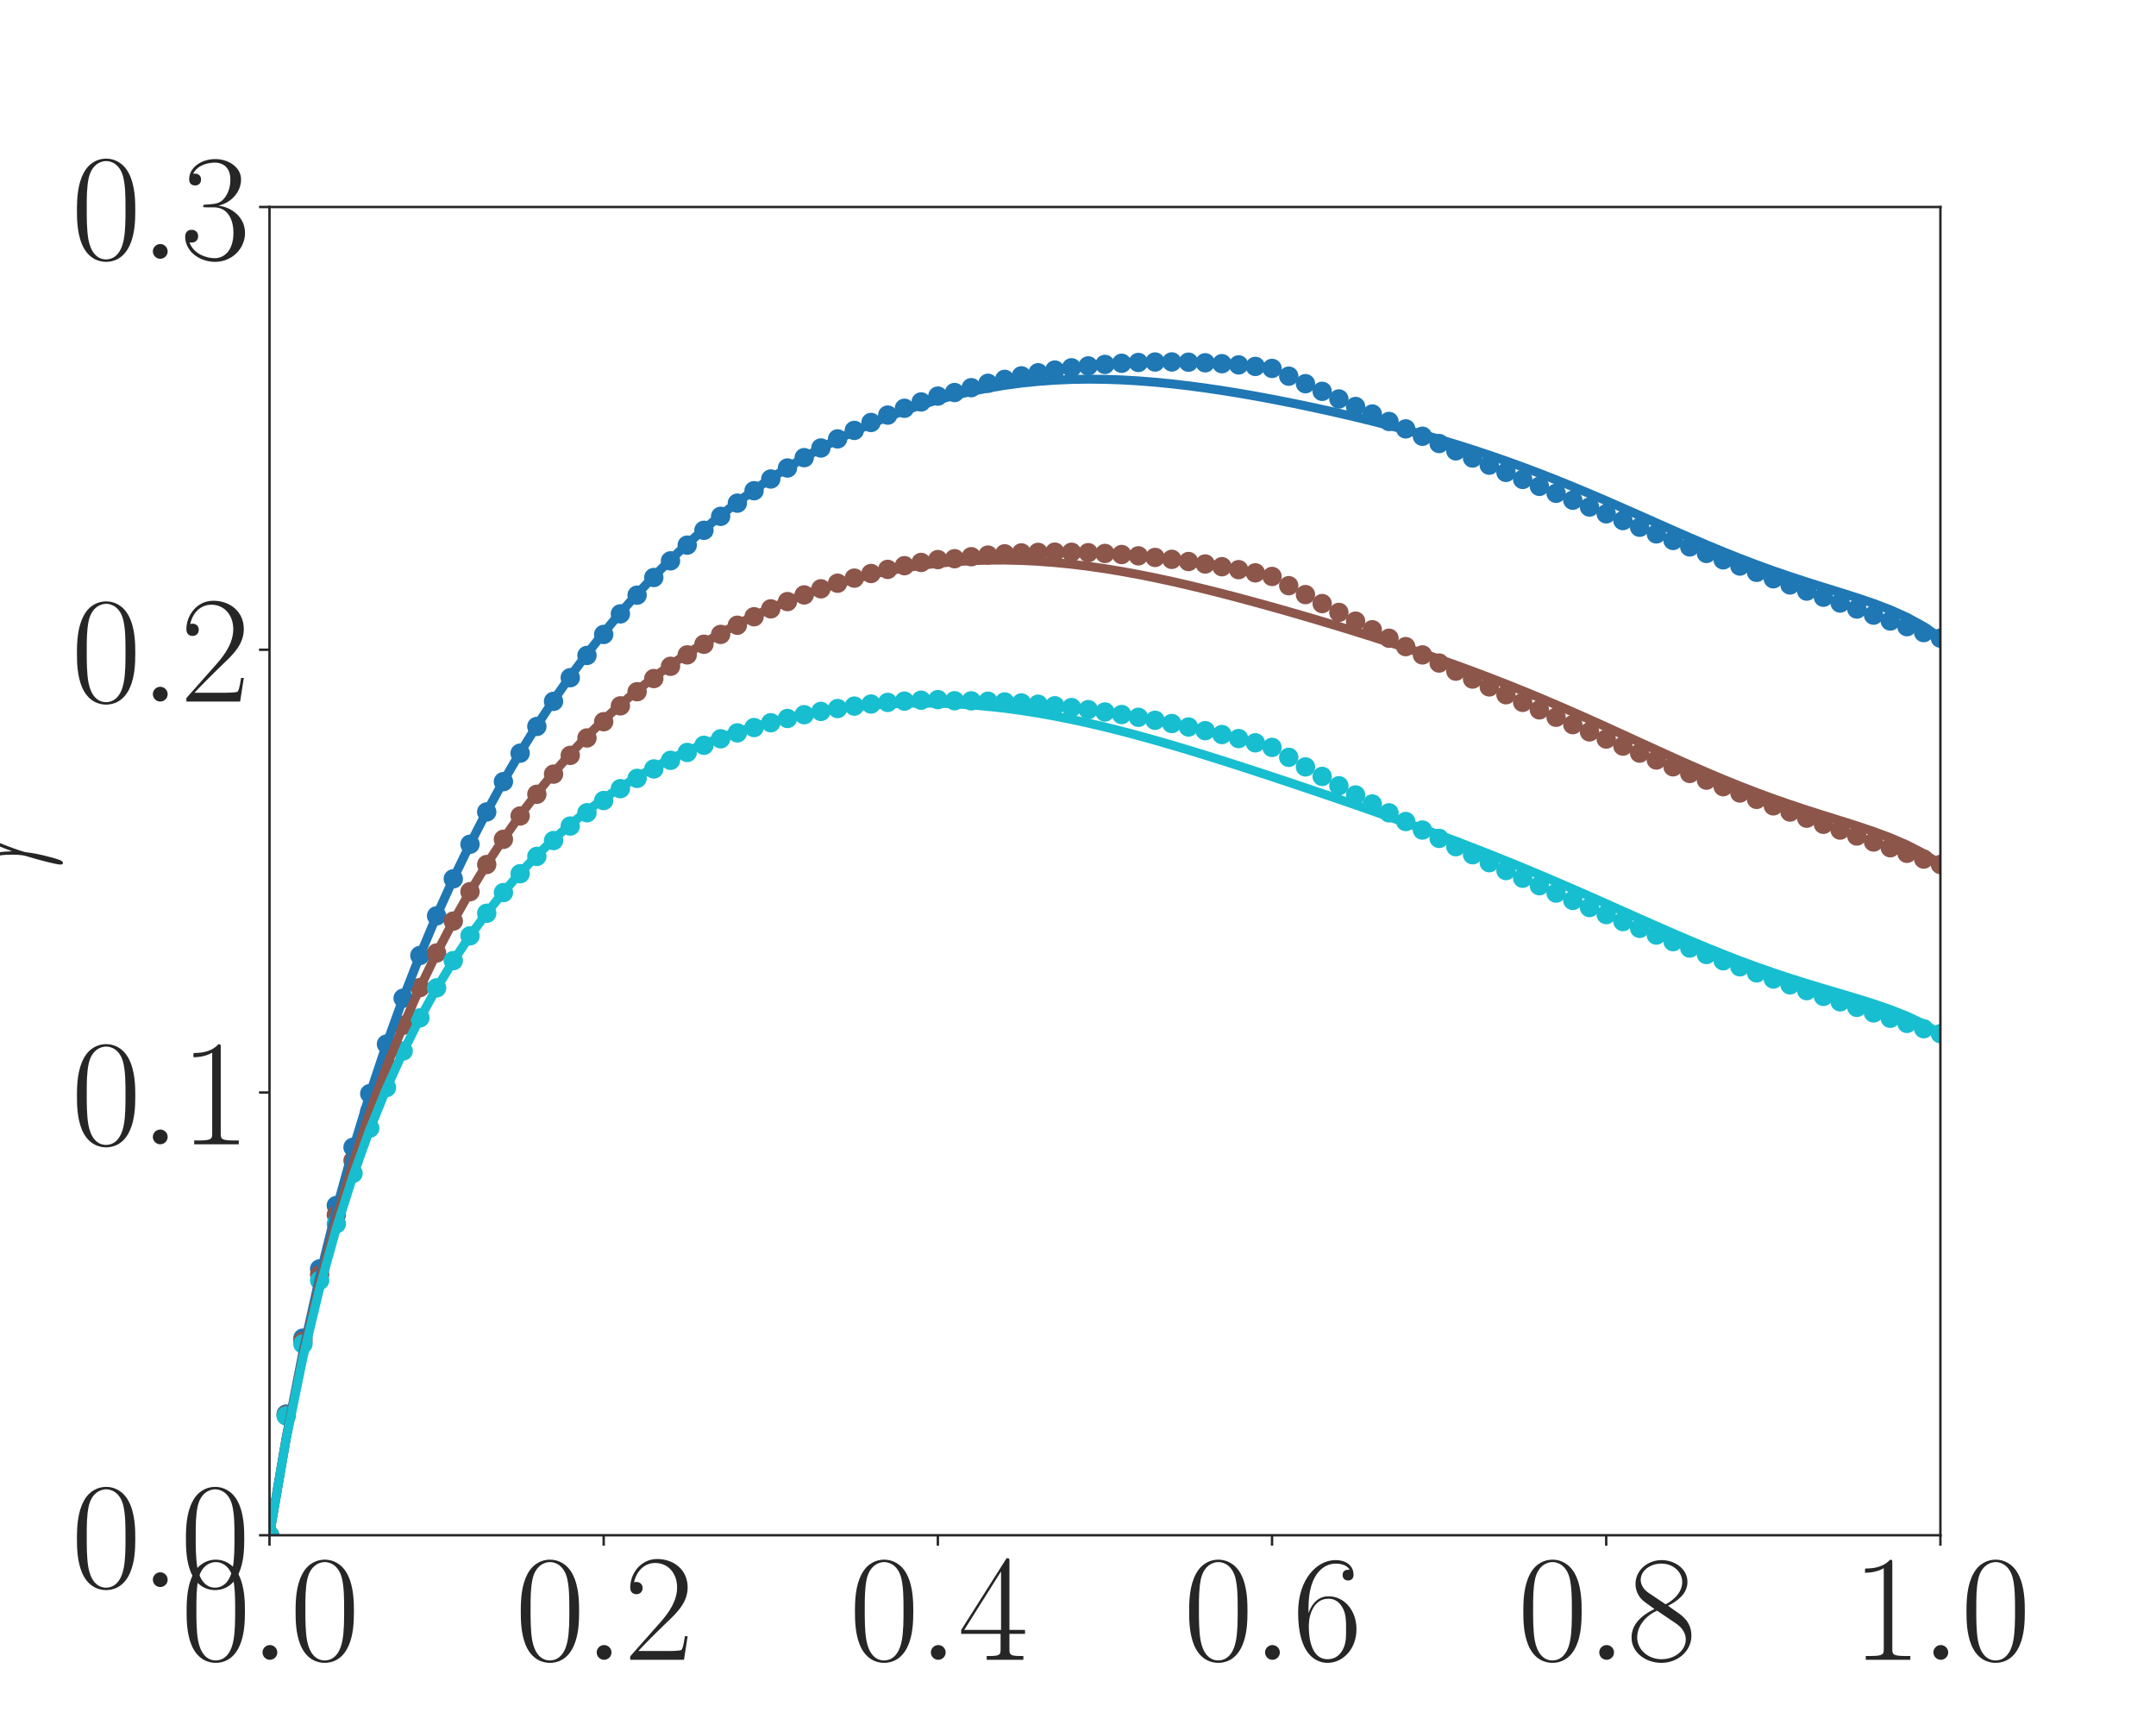 <?xml version="1.0" encoding="utf-8" standalone="no"?>
<!DOCTYPE svg PUBLIC "-//W3C//DTD SVG 1.1//EN"
  "http://www.w3.org/Graphics/SVG/1.1/DTD/svg11.dtd">
<svg xmlns:xlink="http://www.w3.org/1999/xlink" width="720pt" height="576pt" viewBox="0 0 720 576" xmlns="http://www.w3.org/2000/svg" version="1.1">
 <defs>
  <style type="text/css">*{stroke-linejoin: round; stroke-linecap: butt}</style>
 </defs>
 <g id="figure_1">
  <g id="patch_1">
   <path d="M 0 576 
L 720 576 
L 720 0 
L 0 0 
z
" style="fill: #ffffff"/>
  </g>
  <g id="axes_1">
   <g id="patch_2">
    <path d="M 90 512.64 
L 648 512.64 
L 648 69.12 
L 90 69.12 
z
" style="fill: #ffffff"/>
   </g>
   <g id="matplotlib.axis_1">
    <g id="xtick_1">
     <g id="line2d_1">
      <defs>
       <path id="meab726b10f" d="M 0 0 
L 0 3.5 
" style="stroke: #262626; stroke-width: 0.8"/>
      </defs>
      <g>
       <use xlink:href="#meab726b10f" x="90" y="512.64" style="fill: #262626; stroke: #262626; stroke-width: 0.8"/>
      </g>
     </g>
     <g id="text_1">
      <!-- $\mathdefault{0.0}$ -->
      <g style="fill: #262626" transform="translate(60.38 554.233) scale(0.5 -0.5)">
       <defs>
        <path id="CMR17-30" d="M 2688 2025 
C 2688 2416 2682 3080 2413 3591 
C 2176 4039 1798 4198 1466 4198 
C 1158 4198 768 4058 525 3597 
C 269 3118 243 2524 243 2025 
C 243 1661 250 1106 448 619 
C 723 -39 1216 -128 1466 -128 
C 1760 -128 2208 -7 2470 600 
C 2662 1042 2688 1559 2688 2025 
z
M 1466 -26 
C 1056 -26 813 325 723 812 
C 653 1188 653 1738 653 2096 
C 653 2588 653 2997 736 3387 
C 858 3929 1216 4096 1466 4096 
C 1728 4096 2067 3923 2189 3400 
C 2272 3036 2278 2607 2278 2096 
C 2278 1680 2278 1169 2202 792 
C 2067 95 1690 -26 1466 -26 
z
" transform="scale(0.016)"/>
        <path id="CMMI12-3a" d="M 1178 307 
C 1178 492 1024 619 870 619 
C 685 619 557 466 557 313 
C 557 128 710 0 864 0 
C 1050 0 1178 153 1178 307 
z
" transform="scale(0.016)"/>
       </defs>
       <use xlink:href="#CMR17-30" transform="scale(0.996)"/>
       <use xlink:href="#CMMI12-3a" transform="translate(45.69 0) scale(0.996)"/>
       <use xlink:href="#CMR17-30" transform="translate(72.788 0) scale(0.996)"/>
      </g>
     </g>
    </g>
    <g id="xtick_2">
     <g id="line2d_2">
      <g>
       <use xlink:href="#meab726b10f" x="201.6" y="512.64" style="fill: #262626; stroke: #262626; stroke-width: 0.8"/>
      </g>
     </g>
     <g id="text_2">
      <!-- $\mathdefault{0.2}$ -->
      <g style="fill: #262626" transform="translate(171.98 554.233) scale(0.5 -0.5)">
       <defs>
        <path id="CMR17-32" d="M 2669 989 
L 2554 989 
C 2490 536 2438 459 2413 420 
C 2381 369 1920 369 1830 369 
L 602 369 
C 832 619 1280 1072 1824 1597 
C 2214 1967 2669 2402 2669 3035 
C 2669 3790 2067 4224 1395 4224 
C 691 4224 262 3604 262 3030 
C 262 2780 448 2748 525 2748 
C 589 2748 781 2787 781 3010 
C 781 3207 614 3264 525 3264 
C 486 3264 448 3258 422 3245 
C 544 3790 915 4058 1306 4058 
C 1862 4058 2227 3617 2227 3035 
C 2227 2479 1901 2000 1536 1584 
L 262 146 
L 262 0 
L 2515 0 
L 2669 989 
z
" transform="scale(0.016)"/>
       </defs>
       <use xlink:href="#CMR17-30" transform="scale(0.996)"/>
       <use xlink:href="#CMMI12-3a" transform="translate(45.69 0) scale(0.996)"/>
       <use xlink:href="#CMR17-32" transform="translate(72.788 0) scale(0.996)"/>
      </g>
     </g>
    </g>
    <g id="xtick_3">
     <g id="line2d_3">
      <g>
       <use xlink:href="#meab726b10f" x="313.2" y="512.64" style="fill: #262626; stroke: #262626; stroke-width: 0.8"/>
      </g>
     </g>
     <g id="text_3">
      <!-- $\mathdefault{0.4}$ -->
      <g style="fill: #262626" transform="translate(283.58 554.233) scale(0.5 -0.5)">
       <defs>
        <path id="CMR17-34" d="M 2150 4122 
C 2150 4256 2144 4256 2029 4256 
L 128 1254 
L 128 1088 
L 1779 1088 
L 1779 457 
C 1779 224 1766 160 1318 160 
L 1197 160 
L 1197 0 
C 1402 0 1747 0 1965 0 
C 2182 0 2528 0 2733 0 
L 2733 160 
L 2611 160 
C 2163 160 2150 224 2150 457 
L 2150 1088 
L 2803 1088 
L 2803 1254 
L 2150 1254 
L 2150 4122 
z
M 1798 3703 
L 1798 1254 
L 256 1254 
L 1798 3703 
z
" transform="scale(0.016)"/>
       </defs>
       <use xlink:href="#CMR17-30" transform="scale(0.996)"/>
       <use xlink:href="#CMMI12-3a" transform="translate(45.69 0) scale(0.996)"/>
       <use xlink:href="#CMR17-34" transform="translate(72.788 0) scale(0.996)"/>
      </g>
     </g>
    </g>
    <g id="xtick_4">
     <g id="line2d_4">
      <g>
       <use xlink:href="#meab726b10f" x="424.8" y="512.64" style="fill: #262626; stroke: #262626; stroke-width: 0.8"/>
      </g>
     </g>
     <g id="text_4">
      <!-- $\mathdefault{0.6}$ -->
      <g style="fill: #262626" transform="translate(395.18 554.233) scale(0.5 -0.5)">
       <defs>
        <path id="CMR17-36" d="M 678 2176 
C 678 3690 1395 4032 1811 4032 
C 1946 4032 2272 4009 2400 3776 
C 2298 3776 2106 3776 2106 3553 
C 2106 3381 2246 3323 2336 3323 
C 2394 3323 2566 3348 2566 3560 
C 2566 3954 2246 4179 1805 4179 
C 1043 4179 243 3390 243 1984 
C 243 253 966 -128 1478 -128 
C 2099 -128 2688 427 2688 1283 
C 2688 2081 2170 2662 1517 2662 
C 1126 2662 838 2407 678 1960 
L 678 2176 
z
M 1478 25 
C 691 25 691 1200 691 1436 
C 691 1896 909 2560 1504 2560 
C 1613 2560 1926 2560 2138 2120 
C 2253 1870 2253 1609 2253 1289 
C 2253 944 2253 690 2118 434 
C 1978 171 1773 25 1478 25 
z
" transform="scale(0.016)"/>
       </defs>
       <use xlink:href="#CMR17-30" transform="scale(0.996)"/>
       <use xlink:href="#CMMI12-3a" transform="translate(45.69 0) scale(0.996)"/>
       <use xlink:href="#CMR17-36" transform="translate(72.788 0) scale(0.996)"/>
      </g>
     </g>
    </g>
    <g id="xtick_5">
     <g id="line2d_5">
      <g>
       <use xlink:href="#meab726b10f" x="536.4" y="512.64" style="fill: #262626; stroke: #262626; stroke-width: 0.8"/>
      </g>
     </g>
     <g id="text_5">
      <!-- $\mathdefault{0.8}$ -->
      <g style="fill: #262626" transform="translate(506.78 554.233) scale(0.5 -0.5)">
       <defs>
        <path id="CMR17-38" d="M 1741 2264 
C 2144 2467 2554 2773 2554 3263 
C 2554 3841 1990 4179 1472 4179 
C 890 4179 378 3759 378 3180 
C 378 3021 416 2747 666 2505 
C 730 2442 998 2251 1171 2130 
C 883 1983 211 1634 211 934 
C 211 279 838 -128 1459 -128 
C 2144 -128 2720 362 2720 1010 
C 2720 1590 2330 1857 2074 2029 
L 1741 2264 
z
M 902 2822 
C 851 2854 595 3051 595 3351 
C 595 3739 998 4032 1459 4032 
C 1965 4032 2336 3676 2336 3262 
C 2336 2669 1670 2331 1638 2331 
C 1632 2331 1626 2331 1574 2370 
L 902 2822 
z
M 2080 1519 
C 2176 1449 2483 1240 2483 851 
C 2483 381 2010 25 1472 25 
C 890 25 448 438 448 940 
C 448 1443 838 1862 1280 2060 
L 2080 1519 
z
" transform="scale(0.016)"/>
       </defs>
       <use xlink:href="#CMR17-30" transform="scale(0.996)"/>
       <use xlink:href="#CMMI12-3a" transform="translate(45.69 0) scale(0.996)"/>
       <use xlink:href="#CMR17-38" transform="translate(72.788 0) scale(0.996)"/>
      </g>
     </g>
    </g>
    <g id="xtick_6">
     <g id="line2d_6">
      <g>
       <use xlink:href="#meab726b10f" x="648" y="512.64" style="fill: #262626; stroke: #262626; stroke-width: 0.8"/>
      </g>
     </g>
     <g id="text_6">
      <!-- $\mathdefault{1.0}$ -->
      <g style="fill: #262626" transform="translate(618.38 554.233) scale(0.5 -0.5)">
       <defs>
        <path id="CMR17-31" d="M 1702 4058 
C 1702 4192 1696 4192 1606 4192 
C 1357 3916 979 3827 621 3827 
C 602 3827 570 3827 563 3808 
C 557 3795 557 3782 557 3648 
C 755 3648 1088 3686 1344 3839 
L 1344 461 
C 1344 236 1331 160 781 160 
L 589 160 
L 589 0 
C 896 0 1216 0 1523 0 
C 1830 0 2150 0 2458 0 
L 2458 160 
L 2266 160 
C 1715 160 1702 230 1702 458 
L 1702 4058 
z
" transform="scale(0.016)"/>
       </defs>
       <use xlink:href="#CMR17-31" transform="scale(0.996)"/>
       <use xlink:href="#CMMI12-3a" transform="translate(45.69 0) scale(0.996)"/>
       <use xlink:href="#CMR17-30" transform="translate(72.788 0) scale(0.996)"/>
      </g>
     </g>
    </g>
    <g id="text_7">
     <!-- $\alpha$ -->
     <g style="fill: #262626" transform="translate(353.488 602.514) scale(0.5 -0.5)">
      <defs>
       <path id="CMMI12-b" d="M 2963 1616 
C 2963 2235 2611 2815 1933 2815 
C 1094 2815 256 1902 256 996 
C 256 441 602 -64 1254 -64 
C 1651 -64 2125 89 2579 472 
C 2669 115 2867 -64 3142 -64 
C 3488 -64 3661 294 3661 377 
C 3661 434 3616 434 3597 434 
C 3546 434 3539 415 3520 364 
C 3462 204 3315 64 3162 64 
C 2963 64 2963 472 2963 862 
C 3616 1641 3770 2446 3770 2452 
C 3770 2510 3718 2510 3699 2510 
C 3642 2510 3635 2491 3610 2376 
C 3526 2095 3360 1597 2963 1073 
L 2963 1616 
z
M 2560 626 
C 1997 121 1491 64 1267 64 
C 813 64 685 466 685 766 
C 685 1040 826 1692 1024 2044 
C 1286 2491 1645 2688 1933 2688 
C 2554 2688 2554 1877 2554 1341 
C 2554 1182 2547 1016 2547 856 
C 2547 728 2554 696 2560 626 
z
" transform="scale(0.016)"/>
      </defs>
      <use xlink:href="#CMMI12-b" transform="scale(0.996)"/>
     </g>
    </g>
   </g>
   <g id="matplotlib.axis_2">
    <g id="ytick_1">
     <g id="line2d_7">
      <defs>
       <path id="me6dcb46be8" d="M 0 0 
L -3.5 0 
" style="stroke: #262626; stroke-width: 0.8"/>
      </defs>
      <g>
       <use xlink:href="#me6dcb46be8" x="90" y="512.64" style="fill: #262626; stroke: #262626; stroke-width: 0.8"/>
      </g>
     </g>
     <g id="text_8">
      <!-- $\mathdefault{0.0}$ -->
      <g style="fill: #262626" transform="translate(23.761 529.936) scale(0.5 -0.5)">
       <use xlink:href="#CMR17-30" transform="scale(0.996)"/>
       <use xlink:href="#CMMI12-3a" transform="translate(45.69 0) scale(0.996)"/>
       <use xlink:href="#CMR17-30" transform="translate(72.788 0) scale(0.996)"/>
      </g>
     </g>
    </g>
    <g id="ytick_2">
     <g id="line2d_8">
      <g>
       <use xlink:href="#me6dcb46be8" x="90" y="364.8" style="fill: #262626; stroke: #262626; stroke-width: 0.8"/>
      </g>
     </g>
     <g id="text_9">
      <!-- $\mathdefault{0.1}$ -->
      <g style="fill: #262626" transform="translate(23.761 382.096) scale(0.5 -0.5)">
       <use xlink:href="#CMR17-30" transform="scale(0.996)"/>
       <use xlink:href="#CMMI12-3a" transform="translate(45.69 0) scale(0.996)"/>
       <use xlink:href="#CMR17-31" transform="translate(72.788 0) scale(0.996)"/>
      </g>
     </g>
    </g>
    <g id="ytick_3">
     <g id="line2d_9">
      <g>
       <use xlink:href="#me6dcb46be8" x="90" y="216.96" style="fill: #262626; stroke: #262626; stroke-width: 0.8"/>
      </g>
     </g>
     <g id="text_10">
      <!-- $\mathdefault{0.2}$ -->
      <g style="fill: #262626" transform="translate(23.761 234.256) scale(0.5 -0.5)">
       <use xlink:href="#CMR17-30" transform="scale(0.996)"/>
       <use xlink:href="#CMMI12-3a" transform="translate(45.69 0) scale(0.996)"/>
       <use xlink:href="#CMR17-32" transform="translate(72.788 0) scale(0.996)"/>
      </g>
     </g>
    </g>
    <g id="ytick_4">
     <g id="line2d_10">
      <g>
       <use xlink:href="#me6dcb46be8" x="90" y="69.12" style="fill: #262626; stroke: #262626; stroke-width: 0.8"/>
      </g>
     </g>
     <g id="text_11">
      <!-- $\mathdefault{0.3}$ -->
      <g style="fill: #262626" transform="translate(23.761 86.416) scale(0.5 -0.5)">
       <defs>
        <path id="CMR17-33" d="M 1414 2157 
C 1984 2157 2234 1662 2234 1090 
C 2234 320 1824 25 1453 25 
C 1114 25 563 194 390 693 
C 422 680 454 680 486 680 
C 640 680 755 782 755 948 
C 755 1133 614 1216 486 1216 
C 378 1216 211 1165 211 926 
C 211 335 787 -128 1466 -128 
C 2176 -128 2720 430 2720 1085 
C 2720 1707 2208 2157 1600 2227 
C 2086 2328 2554 2756 2554 3329 
C 2554 3820 2048 4179 1472 4179 
C 890 4179 378 3829 378 3329 
C 378 3110 544 3072 627 3072 
C 762 3072 877 3155 877 3321 
C 877 3486 762 3569 627 3569 
C 602 3569 570 3569 544 3557 
C 730 3959 1235 4032 1459 4032 
C 1683 4032 2106 3925 2106 3320 
C 2106 3143 2080 2828 1862 2550 
C 1670 2304 1453 2304 1242 2284 
C 1210 2284 1062 2269 1037 2269 
C 992 2263 966 2257 966 2208 
C 966 2163 973 2157 1101 2157 
L 1414 2157 
z
" transform="scale(0.016)"/>
       </defs>
       <use xlink:href="#CMR17-30" transform="scale(0.996)"/>
       <use xlink:href="#CMMI12-3a" transform="translate(45.69 0) scale(0.996)"/>
       <use xlink:href="#CMR17-33" transform="translate(72.788 0) scale(0.996)"/>
      </g>
     </g>
    </g>
    <g id="text_12">
     <!-- $\gamma$ -->
     <g style="fill: #262626" transform="translate(10.072 303.53) rotate(-90) scale(0.5 -0.5)">
      <defs>
       <path id="CMMI12-d" d="M 2419 760 
C 2406 1071 2394 1561 2150 2133 
C 2022 2452 1805 2788 1338 2788 
C 550 2788 122 1790 122 1625 
C 122 1567 166 1567 186 1567 
C 243 1567 243 1580 275 1663 
C 410 2057 819 2368 1261 2368 
C 2150 2368 2278 1383 2278 754 
C 2278 352 2234 220 2195 92 
C 2074 -302 1862 -1090 1862 -1268 
C 1862 -1319 1882 -1376 1933 -1376 
C 2029 -1376 2086 -1166 2157 -912 
C 2310 -353 2349 -73 2381 181 
C 2400 334 2765 1384 3270 2382 
C 3315 2483 3405 2655 3405 2674 
C 3405 2680 3398 2725 3341 2725 
C 3328 2725 3296 2725 3283 2699 
C 3270 2687 3046 2254 2854 1822 
C 2758 1606 2630 1320 2419 760 
z
" transform="scale(0.016)"/>
      </defs>
      <use xlink:href="#CMMI12-d" transform="scale(0.996)"/>
     </g>
    </g>
   </g>
   <g id="PathCollection_1">
    <defs>
     <path id="m557def37d9" d="M 0 2.739 
C 0.726 2.739 1.423 2.45 1.936 1.936 
C 2.45 1.423 2.739 0.726 2.739 0 
C 2.739 -0.726 2.45 -1.423 1.936 -1.936 
C 1.423 -2.45 0.726 -2.739 0 -2.739 
C -0.726 -2.739 -1.423 -2.45 -1.936 -1.936 
C -2.45 -1.423 -2.739 -0.726 -2.739 0 
C -2.739 0.726 -2.45 1.423 -1.936 1.936 
C -1.423 2.45 -0.726 2.739 0 2.739 
z
" style="stroke: #1f77b4"/>
    </defs>
    <g clip-path="url(#p2f9c2228d7)">
     <use xlink:href="#m557def37d9" x="90" y="512.64" style="fill: #1f77b4; stroke: #1f77b4"/>
     <use xlink:href="#m557def37d9" x="95.58" y="472.17" style="fill: #1f77b4; stroke: #1f77b4"/>
     <use xlink:href="#m557def37d9" x="101.16" y="446.822" style="fill: #1f77b4; stroke: #1f77b4"/>
     <use xlink:href="#m557def37d9" x="106.74" y="423.703" style="fill: #1f77b4; stroke: #1f77b4"/>
     <use xlink:href="#m557def37d9" x="112.32" y="402.543" style="fill: #1f77b4; stroke: #1f77b4"/>
     <use xlink:href="#m557def37d9" x="117.9" y="383.1" style="fill: #1f77b4; stroke: #1f77b4"/>
     <use xlink:href="#m557def37d9" x="123.48" y="365.19" style="fill: #1f77b4; stroke: #1f77b4"/>
     <use xlink:href="#m557def37d9" x="129.06" y="348.64" style="fill: #1f77b4; stroke: #1f77b4"/>
     <use xlink:href="#m557def37d9" x="134.64" y="333.309" style="fill: #1f77b4; stroke: #1f77b4"/>
     <use xlink:href="#m557def37d9" x="140.22" y="319.059" style="fill: #1f77b4; stroke: #1f77b4"/>
     <use xlink:href="#m557def37d9" x="145.8" y="305.81" style="fill: #1f77b4; stroke: #1f77b4"/>
     <use xlink:href="#m557def37d9" x="151.38" y="293.452" style="fill: #1f77b4; stroke: #1f77b4"/>
     <use xlink:href="#m557def37d9" x="156.96" y="281.907" style="fill: #1f77b4; stroke: #1f77b4"/>
     <use xlink:href="#m557def37d9" x="162.54" y="271.116" style="fill: #1f77b4; stroke: #1f77b4"/>
     <use xlink:href="#m557def37d9" x="168.12" y="260.994" style="fill: #1f77b4; stroke: #1f77b4"/>
     <use xlink:href="#m557def37d9" x="173.7" y="251.498" style="fill: #1f77b4; stroke: #1f77b4"/>
     <use xlink:href="#m557def37d9" x="179.28" y="242.571" style="fill: #1f77b4; stroke: #1f77b4"/>
     <use xlink:href="#m557def37d9" x="184.86" y="234.184" style="fill: #1f77b4; stroke: #1f77b4"/>
     <use xlink:href="#m557def37d9" x="190.44" y="226.288" style="fill: #1f77b4; stroke: #1f77b4"/>
     <use xlink:href="#m557def37d9" x="196.02" y="218.858" style="fill: #1f77b4; stroke: #1f77b4"/>
     <use xlink:href="#m557def37d9" x="201.6" y="211.853" style="fill: #1f77b4; stroke: #1f77b4"/>
     <use xlink:href="#m557def37d9" x="207.18" y="204.977" style="fill: #1f77b4; stroke: #1f77b4"/>
     <use xlink:href="#m557def37d9" x="212.76" y="198.731" style="fill: #1f77b4; stroke: #1f77b4"/>
     <use xlink:href="#m557def37d9" x="218.34" y="192.837" style="fill: #1f77b4; stroke: #1f77b4"/>
     <use xlink:href="#m557def37d9" x="223.92" y="187.276" style="fill: #1f77b4; stroke: #1f77b4"/>
     <use xlink:href="#m557def37d9" x="229.5" y="182.027" style="fill: #1f77b4; stroke: #1f77b4"/>
     <use xlink:href="#m557def37d9" x="235.08" y="177.076" style="fill: #1f77b4; stroke: #1f77b4"/>
     <use xlink:href="#m557def37d9" x="240.66" y="172.412" style="fill: #1f77b4; stroke: #1f77b4"/>
     <use xlink:href="#m557def37d9" x="246.24" y="168.008" style="fill: #1f77b4; stroke: #1f77b4"/>
     <use xlink:href="#m557def37d9" x="251.82" y="163.859" style="fill: #1f77b4; stroke: #1f77b4"/>
     <use xlink:href="#m557def37d9" x="257.4" y="159.943" style="fill: #1f77b4; stroke: #1f77b4"/>
     <use xlink:href="#m557def37d9" x="262.98" y="156.271" style="fill: #1f77b4; stroke: #1f77b4"/>
     <use xlink:href="#m557def37d9" x="268.56" y="152.819" style="fill: #1f77b4; stroke: #1f77b4"/>
     <use xlink:href="#m557def37d9" x="274.14" y="149.585" style="fill: #1f77b4; stroke: #1f77b4"/>
     <use xlink:href="#m557def37d9" x="279.72" y="146.551" style="fill: #1f77b4; stroke: #1f77b4"/>
     <use xlink:href="#m557def37d9" x="285.3" y="143.716" style="fill: #1f77b4; stroke: #1f77b4"/>
     <use xlink:href="#m557def37d9" x="290.88" y="141.066" style="fill: #1f77b4; stroke: #1f77b4"/>
     <use xlink:href="#m557def37d9" x="296.46" y="138.61" style="fill: #1f77b4; stroke: #1f77b4"/>
     <use xlink:href="#m557def37d9" x="302.04" y="136.325" style="fill: #1f77b4; stroke: #1f77b4"/>
     <use xlink:href="#m557def37d9" x="307.62" y="134.212" style="fill: #1f77b4; stroke: #1f77b4"/>
     <use xlink:href="#m557def37d9" x="313.2" y="132.262" style="fill: #1f77b4; stroke: #1f77b4"/>
     <use xlink:href="#m557def37d9" x="318.78" y="131.068" style="fill: #1f77b4; stroke: #1f77b4"/>
     <use xlink:href="#m557def37d9" x="324.36" y="129.452" style="fill: #1f77b4; stroke: #1f77b4"/>
     <use xlink:href="#m557def37d9" x="329.94" y="127.988" style="fill: #1f77b4; stroke: #1f77b4"/>
     <use xlink:href="#m557def37d9" x="335.52" y="126.673" style="fill: #1f77b4; stroke: #1f77b4"/>
     <use xlink:href="#m557def37d9" x="341.1" y="125.501" style="fill: #1f77b4; stroke: #1f77b4"/>
     <use xlink:href="#m557def37d9" x="346.68" y="124.468" style="fill: #1f77b4; stroke: #1f77b4"/>
     <use xlink:href="#m557def37d9" x="352.26" y="123.572" style="fill: #1f77b4; stroke: #1f77b4"/>
     <use xlink:href="#m557def37d9" x="357.84" y="122.81" style="fill: #1f77b4; stroke: #1f77b4"/>
     <use xlink:href="#m557def37d9" x="363.42" y="122.177" style="fill: #1f77b4; stroke: #1f77b4"/>
     <use xlink:href="#m557def37d9" x="369" y="121.685" style="fill: #1f77b4; stroke: #1f77b4"/>
     <use xlink:href="#m557def37d9" x="374.58" y="121.304" style="fill: #1f77b4; stroke: #1f77b4"/>
     <use xlink:href="#m557def37d9" x="380.16" y="121.034" style="fill: #1f77b4; stroke: #1f77b4"/>
     <use xlink:href="#m557def37d9" x="385.74" y="120.881" style="fill: #1f77b4; stroke: #1f77b4"/>
     <use xlink:href="#m557def37d9" x="391.32" y="120.855" style="fill: #1f77b4; stroke: #1f77b4"/>
     <use xlink:href="#m557def37d9" x="396.9" y="120.939" style="fill: #1f77b4; stroke: #1f77b4"/>
     <use xlink:href="#m557def37d9" x="402.48" y="121.139" style="fill: #1f77b4; stroke: #1f77b4"/>
     <use xlink:href="#m557def37d9" x="408.06" y="121.442" style="fill: #1f77b4; stroke: #1f77b4"/>
     <use xlink:href="#m557def37d9" x="413.64" y="121.844" style="fill: #1f77b4; stroke: #1f77b4"/>
     <use xlink:href="#m557def37d9" x="419.22" y="122.352" style="fill: #1f77b4; stroke: #1f77b4"/>
     <use xlink:href="#m557def37d9" x="424.8" y="123.016" style="fill: #1f77b4; stroke: #1f77b4"/>
     <use xlink:href="#m557def37d9" x="430.38" y="125.607" style="fill: #1f77b4; stroke: #1f77b4"/>
     <use xlink:href="#m557def37d9" x="435.96" y="128.119" style="fill: #1f77b4; stroke: #1f77b4"/>
     <use xlink:href="#m557def37d9" x="441.54" y="130.674" style="fill: #1f77b4; stroke: #1f77b4"/>
     <use xlink:href="#m557def37d9" x="447.12" y="133.212" style="fill: #1f77b4; stroke: #1f77b4"/>
     <use xlink:href="#m557def37d9" x="452.7" y="135.735" style="fill: #1f77b4; stroke: #1f77b4"/>
     <use xlink:href="#m557def37d9" x="458.28" y="138.243" style="fill: #1f77b4; stroke: #1f77b4"/>
     <use xlink:href="#m557def37d9" x="463.86" y="140.735" style="fill: #1f77b4; stroke: #1f77b4"/>
     <use xlink:href="#m557def37d9" x="469.44" y="143.211" style="fill: #1f77b4; stroke: #1f77b4"/>
     <use xlink:href="#m557def37d9" x="475.02" y="145.67" style="fill: #1f77b4; stroke: #1f77b4"/>
     <use xlink:href="#m557def37d9" x="480.6" y="148.101" style="fill: #1f77b4; stroke: #1f77b4"/>
     <use xlink:href="#m557def37d9" x="486.18" y="150.547" style="fill: #1f77b4; stroke: #1f77b4"/>
     <use xlink:href="#m557def37d9" x="491.76" y="152.938" style="fill: #1f77b4; stroke: #1f77b4"/>
     <use xlink:href="#m557def37d9" x="497.34" y="155.329" style="fill: #1f77b4; stroke: #1f77b4"/>
     <use xlink:href="#m557def37d9" x="502.92" y="157.735" style="fill: #1f77b4; stroke: #1f77b4"/>
     <use xlink:href="#m557def37d9" x="508.5" y="160.082" style="fill: #1f77b4; stroke: #1f77b4"/>
     <use xlink:href="#m557def37d9" x="514.08" y="162.406" style="fill: #1f77b4; stroke: #1f77b4"/>
     <use xlink:href="#m557def37d9" x="519.66" y="164.715" style="fill: #1f77b4; stroke: #1f77b4"/>
     <use xlink:href="#m557def37d9" x="525.24" y="167.028" style="fill: #1f77b4; stroke: #1f77b4"/>
     <use xlink:href="#m557def37d9" x="530.82" y="169.307" style="fill: #1f77b4; stroke: #1f77b4"/>
     <use xlink:href="#m557def37d9" x="536.4" y="171.574" style="fill: #1f77b4; stroke: #1f77b4"/>
     <use xlink:href="#m557def37d9" x="541.98" y="173.825" style="fill: #1f77b4; stroke: #1f77b4"/>
     <use xlink:href="#m557def37d9" x="547.56" y="176.058" style="fill: #1f77b4; stroke: #1f77b4"/>
     <use xlink:href="#m557def37d9" x="553.14" y="178.275" style="fill: #1f77b4; stroke: #1f77b4"/>
     <use xlink:href="#m557def37d9" x="558.72" y="180.472" style="fill: #1f77b4; stroke: #1f77b4"/>
     <use xlink:href="#m557def37d9" x="564.3" y="182.623" style="fill: #1f77b4; stroke: #1f77b4"/>
     <use xlink:href="#m557def37d9" x="569.88" y="184.799" style="fill: #1f77b4; stroke: #1f77b4"/>
     <use xlink:href="#m557def37d9" x="575.46" y="186.943" style="fill: #1f77b4; stroke: #1f77b4"/>
     <use xlink:href="#m557def37d9" x="581.04" y="189.015" style="fill: #1f77b4; stroke: #1f77b4"/>
     <use xlink:href="#m557def37d9" x="586.62" y="191.115" style="fill: #1f77b4; stroke: #1f77b4"/>
     <use xlink:href="#m557def37d9" x="592.2" y="193.264" style="fill: #1f77b4; stroke: #1f77b4"/>
     <use xlink:href="#m557def37d9" x="597.78" y="195.322" style="fill: #1f77b4; stroke: #1f77b4"/>
     <use xlink:href="#m557def37d9" x="603.36" y="197.374" style="fill: #1f77b4; stroke: #1f77b4"/>
     <use xlink:href="#m557def37d9" x="608.94" y="199.416" style="fill: #1f77b4; stroke: #1f77b4"/>
     <use xlink:href="#m557def37d9" x="614.52" y="201.364" style="fill: #1f77b4; stroke: #1f77b4"/>
     <use xlink:href="#m557def37d9" x="620.1" y="203.364" style="fill: #1f77b4; stroke: #1f77b4"/>
     <use xlink:href="#m557def37d9" x="625.68" y="205.402" style="fill: #1f77b4; stroke: #1f77b4"/>
     <use xlink:href="#m557def37d9" x="631.26" y="207.364" style="fill: #1f77b4; stroke: #1f77b4"/>
     <use xlink:href="#m557def37d9" x="636.84" y="209.252" style="fill: #1f77b4; stroke: #1f77b4"/>
     <use xlink:href="#m557def37d9" x="642.42" y="211.233" style="fill: #1f77b4; stroke: #1f77b4"/>
     <use xlink:href="#m557def37d9" x="648" y="213.096" style="fill: #1f77b4; stroke: #1f77b4"/>
    </g>
   </g>
   <g id="PathCollection_2">
    <defs>
     <path id="m1f6aa9528c" d="M 0 2.739 
C 0.726 2.739 1.423 2.45 1.936 1.936 
C 2.45 1.423 2.739 0.726 2.739 0 
C 2.739 -0.726 2.45 -1.423 1.936 -1.936 
C 1.423 -2.45 0.726 -2.739 0 -2.739 
C -0.726 -2.739 -1.423 -2.45 -1.936 -1.936 
C -2.45 -1.423 -2.739 -0.726 -2.739 0 
C -2.739 0.726 -2.45 1.423 -1.936 1.936 
C -1.423 2.45 -0.726 2.739 0 2.739 
z
" style="stroke: #8c564b"/>
    </defs>
    <g clip-path="url(#p2f9c2228d7)">
     <use xlink:href="#m1f6aa9528c" x="90" y="512.64" style="fill: #8c564b; stroke: #8c564b"/>
     <use xlink:href="#m1f6aa9528c" x="95.58" y="472.482" style="fill: #8c564b; stroke: #8c564b"/>
     <use xlink:href="#m1f6aa9528c" x="101.16" y="447.806" style="fill: #8c564b; stroke: #8c564b"/>
     <use xlink:href="#m1f6aa9528c" x="106.74" y="425.638" style="fill: #8c564b; stroke: #8c564b"/>
     <use xlink:href="#m1f6aa9528c" x="112.32" y="405.642" style="fill: #8c564b; stroke: #8c564b"/>
     <use xlink:href="#m1f6aa9528c" x="117.9" y="387.528" style="fill: #8c564b; stroke: #8c564b"/>
     <use xlink:href="#m1f6aa9528c" x="123.48" y="371.072" style="fill: #8c564b; stroke: #8c564b"/>
     <use xlink:href="#m1f6aa9528c" x="129.06" y="356.069" style="fill: #8c564b; stroke: #8c564b"/>
     <use xlink:href="#m1f6aa9528c" x="134.64" y="342.353" style="fill: #8c564b; stroke: #8c564b"/>
     <use xlink:href="#m1f6aa9528c" x="140.22" y="329.765" style="fill: #8c564b; stroke: #8c564b"/>
     <use xlink:href="#m1f6aa9528c" x="145.8" y="318.21" style="fill: #8c564b; stroke: #8c564b"/>
     <use xlink:href="#m1f6aa9528c" x="151.38" y="307.566" style="fill: #8c564b; stroke: #8c564b"/>
     <use xlink:href="#m1f6aa9528c" x="156.96" y="297.74" style="fill: #8c564b; stroke: #8c564b"/>
     <use xlink:href="#m1f6aa9528c" x="162.54" y="288.67" style="fill: #8c564b; stroke: #8c564b"/>
     <use xlink:href="#m1f6aa9528c" x="168.12" y="280.26" style="fill: #8c564b; stroke: #8c564b"/>
     <use xlink:href="#m1f6aa9528c" x="173.7" y="272.463" style="fill: #8c564b; stroke: #8c564b"/>
     <use xlink:href="#m1f6aa9528c" x="179.28" y="265.216" style="fill: #8c564b; stroke: #8c564b"/>
     <use xlink:href="#m1f6aa9528c" x="184.86" y="258.49" style="fill: #8c564b; stroke: #8c564b"/>
     <use xlink:href="#m1f6aa9528c" x="190.44" y="252.231" style="fill: #8c564b; stroke: #8c564b"/>
     <use xlink:href="#m1f6aa9528c" x="196.02" y="246.412" style="fill: #8c564b; stroke: #8c564b"/>
     <use xlink:href="#m1f6aa9528c" x="201.6" y="240.992" style="fill: #8c564b; stroke: #8c564b"/>
     <use xlink:href="#m1f6aa9528c" x="207.18" y="235.694" style="fill: #8c564b; stroke: #8c564b"/>
     <use xlink:href="#m1f6aa9528c" x="212.76" y="230.975" style="fill: #8c564b; stroke: #8c564b"/>
     <use xlink:href="#m1f6aa9528c" x="218.34" y="226.579" style="fill: #8c564b; stroke: #8c564b"/>
     <use xlink:href="#m1f6aa9528c" x="223.92" y="222.484" style="fill: #8c564b; stroke: #8c564b"/>
     <use xlink:href="#m1f6aa9528c" x="229.5" y="218.671" style="fill: #8c564b; stroke: #8c564b"/>
     <use xlink:href="#m1f6aa9528c" x="235.08" y="215.125" style="fill: #8c564b; stroke: #8c564b"/>
     <use xlink:href="#m1f6aa9528c" x="240.66" y="211.836" style="fill: #8c564b; stroke: #8c564b"/>
     <use xlink:href="#m1f6aa9528c" x="246.24" y="208.774" style="fill: #8c564b; stroke: #8c564b"/>
     <use xlink:href="#m1f6aa9528c" x="251.82" y="205.938" style="fill: #8c564b; stroke: #8c564b"/>
     <use xlink:href="#m1f6aa9528c" x="257.4" y="203.304" style="fill: #8c564b; stroke: #8c564b"/>
     <use xlink:href="#m1f6aa9528c" x="262.98" y="200.883" style="fill: #8c564b; stroke: #8c564b"/>
     <use xlink:href="#m1f6aa9528c" x="268.56" y="198.653" style="fill: #8c564b; stroke: #8c564b"/>
     <use xlink:href="#m1f6aa9528c" x="274.14" y="196.612" style="fill: #8c564b; stroke: #8c564b"/>
     <use xlink:href="#m1f6aa9528c" x="279.72" y="194.743" style="fill: #8c564b; stroke: #8c564b"/>
     <use xlink:href="#m1f6aa9528c" x="285.3" y="193.043" style="fill: #8c564b; stroke: #8c564b"/>
     <use xlink:href="#m1f6aa9528c" x="290.88" y="191.5" style="fill: #8c564b; stroke: #8c564b"/>
     <use xlink:href="#m1f6aa9528c" x="296.46" y="190.124" style="fill: #8c564b; stroke: #8c564b"/>
     <use xlink:href="#m1f6aa9528c" x="302.04" y="188.891" style="fill: #8c564b; stroke: #8c564b"/>
     <use xlink:href="#m1f6aa9528c" x="307.62" y="187.804" style="fill: #8c564b; stroke: #8c564b"/>
     <use xlink:href="#m1f6aa9528c" x="313.2" y="186.853" style="fill: #8c564b; stroke: #8c564b"/>
     <use xlink:href="#m1f6aa9528c" x="318.78" y="186.563" style="fill: #8c564b; stroke: #8c564b"/>
     <use xlink:href="#m1f6aa9528c" x="324.36" y="185.892" style="fill: #8c564b; stroke: #8c564b"/>
     <use xlink:href="#m1f6aa9528c" x="329.94" y="185.349" style="fill: #8c564b; stroke: #8c564b"/>
     <use xlink:href="#m1f6aa9528c" x="335.52" y="184.929" style="fill: #8c564b; stroke: #8c564b"/>
     <use xlink:href="#m1f6aa9528c" x="341.1" y="184.627" style="fill: #8c564b; stroke: #8c564b"/>
     <use xlink:href="#m1f6aa9528c" x="346.68" y="184.441" style="fill: #8c564b; stroke: #8c564b"/>
     <use xlink:href="#m1f6aa9528c" x="352.26" y="184.368" style="fill: #8c564b; stroke: #8c564b"/>
     <use xlink:href="#m1f6aa9528c" x="357.84" y="184.405" style="fill: #8c564b; stroke: #8c564b"/>
     <use xlink:href="#m1f6aa9528c" x="363.42" y="184.548" style="fill: #8c564b; stroke: #8c564b"/>
     <use xlink:href="#m1f6aa9528c" x="369" y="184.81" style="fill: #8c564b; stroke: #8c564b"/>
     <use xlink:href="#m1f6aa9528c" x="374.58" y="185.16" style="fill: #8c564b; stroke: #8c564b"/>
     <use xlink:href="#m1f6aa9528c" x="380.16" y="185.6" style="fill: #8c564b; stroke: #8c564b"/>
     <use xlink:href="#m1f6aa9528c" x="385.74" y="186.134" style="fill: #8c564b; stroke: #8c564b"/>
     <use xlink:href="#m1f6aa9528c" x="391.32" y="186.773" style="fill: #8c564b; stroke: #8c564b"/>
     <use xlink:href="#m1f6aa9528c" x="396.9" y="187.501" style="fill: #8c564b; stroke: #8c564b"/>
     <use xlink:href="#m1f6aa9528c" x="402.48" y="188.324" style="fill: #8c564b; stroke: #8c564b"/>
     <use xlink:href="#m1f6aa9528c" x="408.06" y="189.229" style="fill: #8c564b; stroke: #8c564b"/>
     <use xlink:href="#m1f6aa9528c" x="413.64" y="190.212" style="fill: #8c564b; stroke: #8c564b"/>
     <use xlink:href="#m1f6aa9528c" x="419.22" y="191.281" style="fill: #8c564b; stroke: #8c564b"/>
     <use xlink:href="#m1f6aa9528c" x="424.8" y="192.485" style="fill: #8c564b; stroke: #8c564b"/>
     <use xlink:href="#m1f6aa9528c" x="430.38" y="195.568" style="fill: #8c564b; stroke: #8c564b"/>
     <use xlink:href="#m1f6aa9528c" x="435.96" y="198.547" style="fill: #8c564b; stroke: #8c564b"/>
     <use xlink:href="#m1f6aa9528c" x="441.54" y="201.541" style="fill: #8c564b; stroke: #8c564b"/>
     <use xlink:href="#m1f6aa9528c" x="447.12" y="204.493" style="fill: #8c564b; stroke: #8c564b"/>
     <use xlink:href="#m1f6aa9528c" x="452.7" y="207.407" style="fill: #8c564b; stroke: #8c564b"/>
     <use xlink:href="#m1f6aa9528c" x="458.28" y="210.281" style="fill: #8c564b; stroke: #8c564b"/>
     <use xlink:href="#m1f6aa9528c" x="463.86" y="213.119" style="fill: #8c564b; stroke: #8c564b"/>
     <use xlink:href="#m1f6aa9528c" x="469.44" y="215.918" style="fill: #8c564b; stroke: #8c564b"/>
     <use xlink:href="#m1f6aa9528c" x="475.02" y="218.68" style="fill: #8c564b; stroke: #8c564b"/>
     <use xlink:href="#m1f6aa9528c" x="480.6" y="221.395" style="fill: #8c564b; stroke: #8c564b"/>
     <use xlink:href="#m1f6aa9528c" x="486.18" y="224.105" style="fill: #8c564b; stroke: #8c564b"/>
     <use xlink:href="#m1f6aa9528c" x="491.76" y="226.743" style="fill: #8c564b; stroke: #8c564b"/>
     <use xlink:href="#m1f6aa9528c" x="497.34" y="229.363" style="fill: #8c564b; stroke: #8c564b"/>
     <use xlink:href="#m1f6aa9528c" x="502.92" y="231.979" style="fill: #8c564b; stroke: #8c564b"/>
     <use xlink:href="#m1f6aa9528c" x="508.5" y="234.523" style="fill: #8c564b; stroke: #8c564b"/>
     <use xlink:href="#m1f6aa9528c" x="514.08" y="237.028" style="fill: #8c564b; stroke: #8c564b"/>
     <use xlink:href="#m1f6aa9528c" x="519.66" y="239.504" style="fill: #8c564b; stroke: #8c564b"/>
     <use xlink:href="#m1f6aa9528c" x="525.24" y="241.968" style="fill: #8c564b; stroke: #8c564b"/>
     <use xlink:href="#m1f6aa9528c" x="530.82" y="244.385" style="fill: #8c564b; stroke: #8c564b"/>
     <use xlink:href="#m1f6aa9528c" x="536.4" y="246.776" style="fill: #8c564b; stroke: #8c564b"/>
     <use xlink:href="#m1f6aa9528c" x="541.98" y="249.138" style="fill: #8c564b; stroke: #8c564b"/>
     <use xlink:href="#m1f6aa9528c" x="547.56" y="251.47" style="fill: #8c564b; stroke: #8c564b"/>
     <use xlink:href="#m1f6aa9528c" x="553.14" y="253.774" style="fill: #8c564b; stroke: #8c564b"/>
     <use xlink:href="#m1f6aa9528c" x="558.72" y="256.048" style="fill: #8c564b; stroke: #8c564b"/>
     <use xlink:href="#m1f6aa9528c" x="564.3" y="258.267" style="fill: #8c564b; stroke: #8c564b"/>
     <use xlink:href="#m1f6aa9528c" x="569.88" y="260.496" style="fill: #8c564b; stroke: #8c564b"/>
     <use xlink:href="#m1f6aa9528c" x="575.46" y="262.685" style="fill: #8c564b; stroke: #8c564b"/>
     <use xlink:href="#m1f6aa9528c" x="581.04" y="264.796" style="fill: #8c564b; stroke: #8c564b"/>
     <use xlink:href="#m1f6aa9528c" x="586.62" y="266.922" style="fill: #8c564b; stroke: #8c564b"/>
     <use xlink:href="#m1f6aa9528c" x="592.2" y="269.083" style="fill: #8c564b; stroke: #8c564b"/>
     <use xlink:href="#m1f6aa9528c" x="597.78" y="271.15" style="fill: #8c564b; stroke: #8c564b"/>
     <use xlink:href="#m1f6aa9528c" x="603.36" y="273.202" style="fill: #8c564b; stroke: #8c564b"/>
     <use xlink:href="#m1f6aa9528c" x="608.94" y="275.236" style="fill: #8c564b; stroke: #8c564b"/>
     <use xlink:href="#m1f6aa9528c" x="614.52" y="277.174" style="fill: #8c564b; stroke: #8c564b"/>
     <use xlink:href="#m1f6aa9528c" x="620.1" y="279.151" style="fill: #8c564b; stroke: #8c564b"/>
     <use xlink:href="#m1f6aa9528c" x="625.68" y="281.154" style="fill: #8c564b; stroke: #8c564b"/>
     <use xlink:href="#m1f6aa9528c" x="631.26" y="283.079" style="fill: #8c564b; stroke: #8c564b"/>
     <use xlink:href="#m1f6aa9528c" x="636.84" y="284.93" style="fill: #8c564b; stroke: #8c564b"/>
     <use xlink:href="#m1f6aa9528c" x="642.42" y="286.857" style="fill: #8c564b; stroke: #8c564b"/>
     <use xlink:href="#m1f6aa9528c" x="648" y="288.669" style="fill: #8c564b; stroke: #8c564b"/>
    </g>
   </g>
   <g id="PathCollection_3">
    <defs>
     <path id="mb6374b3f8e" d="M 0 2.739 
C 0.726 2.739 1.423 2.45 1.936 1.936 
C 2.45 1.423 2.739 0.726 2.739 0 
C 2.739 -0.726 2.45 -1.423 1.936 -1.936 
C 1.423 -2.45 0.726 -2.739 0 -2.739 
C -0.726 -2.739 -1.423 -2.45 -1.936 -1.936 
C -2.45 -1.423 -2.739 -0.726 -2.739 0 
C -2.739 0.726 -2.45 1.423 -1.936 1.936 
C -1.423 2.45 -0.726 2.739 0 2.739 
z
" style="stroke: #17becf"/>
    </defs>
    <g clip-path="url(#p2f9c2228d7)">
     <use xlink:href="#mb6374b3f8e" x="90" y="512.64" style="fill: #17becf; stroke: #17becf"/>
     <use xlink:href="#mb6374b3f8e" x="95.58" y="472.792" style="fill: #17becf; stroke: #17becf"/>
     <use xlink:href="#mb6374b3f8e" x="101.16" y="448.775" style="fill: #17becf; stroke: #17becf"/>
     <use xlink:href="#mb6374b3f8e" x="106.74" y="427.53" style="fill: #17becf; stroke: #17becf"/>
     <use xlink:href="#mb6374b3f8e" x="112.32" y="408.654" style="fill: #17becf; stroke: #17becf"/>
     <use xlink:href="#mb6374b3f8e" x="117.9" y="391.805" style="fill: #17becf; stroke: #17becf"/>
     <use xlink:href="#mb6374b3f8e" x="123.48" y="376.719" style="fill: #17becf; stroke: #17becf"/>
     <use xlink:href="#mb6374b3f8e" x="129.06" y="363.162" style="fill: #17becf; stroke: #17becf"/>
     <use xlink:href="#mb6374b3f8e" x="134.64" y="350.942" style="fill: #17becf; stroke: #17becf"/>
     <use xlink:href="#mb6374b3f8e" x="140.22" y="339.879" style="fill: #17becf; stroke: #17becf"/>
     <use xlink:href="#mb6374b3f8e" x="145.8" y="329.868" style="fill: #17becf; stroke: #17becf"/>
     <use xlink:href="#mb6374b3f8e" x="151.38" y="320.77" style="fill: #17becf; stroke: #17becf"/>
     <use xlink:href="#mb6374b3f8e" x="156.96" y="312.487" style="fill: #17becf; stroke: #17becf"/>
     <use xlink:href="#mb6374b3f8e" x="162.54" y="304.949" style="fill: #17becf; stroke: #17becf"/>
     <use xlink:href="#mb6374b3f8e" x="168.12" y="298.051" style="fill: #17becf; stroke: #17becf"/>
     <use xlink:href="#mb6374b3f8e" x="173.7" y="291.745" style="fill: #17becf; stroke: #17becf"/>
     <use xlink:href="#mb6374b3f8e" x="179.28" y="285.963" style="fill: #17becf; stroke: #17becf"/>
     <use xlink:href="#mb6374b3f8e" x="184.86" y="280.675" style="fill: #17becf; stroke: #17becf"/>
     <use xlink:href="#mb6374b3f8e" x="190.44" y="275.823" style="fill: #17becf; stroke: #17becf"/>
     <use xlink:href="#mb6374b3f8e" x="196.02" y="271.383" style="fill: #17becf; stroke: #17becf"/>
     <use xlink:href="#mb6374b3f8e" x="201.6" y="267.307" style="fill: #17becf; stroke: #17becf"/>
     <use xlink:href="#mb6374b3f8e" x="207.18" y="263.343" style="fill: #17becf; stroke: #17becf"/>
     <use xlink:href="#mb6374b3f8e" x="212.76" y="259.907" style="fill: #17becf; stroke: #17becf"/>
     <use xlink:href="#mb6374b3f8e" x="218.34" y="256.761" style="fill: #17becf; stroke: #17becf"/>
     <use xlink:href="#mb6374b3f8e" x="223.92" y="253.883" style="fill: #17becf; stroke: #17becf"/>
     <use xlink:href="#mb6374b3f8e" x="229.5" y="251.254" style="fill: #17becf; stroke: #17becf"/>
     <use xlink:href="#mb6374b3f8e" x="235.08" y="248.86" style="fill: #17becf; stroke: #17becf"/>
     <use xlink:href="#mb6374b3f8e" x="240.66" y="246.691" style="fill: #17becf; stroke: #17becf"/>
     <use xlink:href="#mb6374b3f8e" x="246.24" y="244.719" style="fill: #17becf; stroke: #17becf"/>
     <use xlink:href="#mb6374b3f8e" x="251.82" y="242.94" style="fill: #17becf; stroke: #17becf"/>
     <use xlink:href="#mb6374b3f8e" x="257.4" y="241.333" style="fill: #17becf; stroke: #17becf"/>
     <use xlink:href="#mb6374b3f8e" x="262.98" y="239.91" style="fill: #17becf; stroke: #17becf"/>
     <use xlink:href="#mb6374b3f8e" x="268.56" y="238.649" style="fill: #17becf; stroke: #17becf"/>
     <use xlink:href="#mb6374b3f8e" x="274.14" y="237.548" style="fill: #17becf; stroke: #17becf"/>
     <use xlink:href="#mb6374b3f8e" x="279.72" y="236.59" style="fill: #17becf; stroke: #17becf"/>
     <use xlink:href="#mb6374b3f8e" x="285.3" y="235.775" style="fill: #17becf; stroke: #17becf"/>
     <use xlink:href="#mb6374b3f8e" x="290.88" y="235.088" style="fill: #17becf; stroke: #17becf"/>
     <use xlink:href="#mb6374b3f8e" x="296.46" y="234.543" style="fill: #17becf; stroke: #17becf"/>
     <use xlink:href="#mb6374b3f8e" x="302.04" y="234.114" style="fill: #17becf; stroke: #17becf"/>
     <use xlink:href="#mb6374b3f8e" x="307.62" y="233.806" style="fill: #17becf; stroke: #17becf"/>
     <use xlink:href="#mb6374b3f8e" x="313.2" y="233.609" style="fill: #17becf; stroke: #17becf"/>
     <use xlink:href="#mb6374b3f8e" x="318.78" y="233.987" style="fill: #17becf; stroke: #17becf"/>
     <use xlink:href="#mb6374b3f8e" x="324.36" y="234.02" style="fill: #17becf; stroke: #17becf"/>
     <use xlink:href="#mb6374b3f8e" x="329.94" y="234.155" style="fill: #17becf; stroke: #17becf"/>
     <use xlink:href="#mb6374b3f8e" x="335.52" y="234.392" style="fill: #17becf; stroke: #17becf"/>
     <use xlink:href="#mb6374b3f8e" x="341.1" y="234.723" style="fill: #17becf; stroke: #17becf"/>
     <use xlink:href="#mb6374b3f8e" x="346.68" y="235.148" style="fill: #17becf; stroke: #17becf"/>
     <use xlink:href="#mb6374b3f8e" x="352.26" y="235.664" style="fill: #17becf; stroke: #17becf"/>
     <use xlink:href="#mb6374b3f8e" x="357.84" y="236.268" style="fill: #17becf; stroke: #17becf"/>
     <use xlink:href="#mb6374b3f8e" x="363.42" y="236.957" style="fill: #17becf; stroke: #17becf"/>
     <use xlink:href="#mb6374b3f8e" x="369" y="237.743" style="fill: #17becf; stroke: #17becf"/>
     <use xlink:href="#mb6374b3f8e" x="374.58" y="238.597" style="fill: #17becf; stroke: #17becf"/>
     <use xlink:href="#mb6374b3f8e" x="380.16" y="239.52" style="fill: #17becf; stroke: #17becf"/>
     <use xlink:href="#mb6374b3f8e" x="385.74" y="240.518" style="fill: #17becf; stroke: #17becf"/>
     <use xlink:href="#mb6374b3f8e" x="391.32" y="241.6" style="fill: #17becf; stroke: #17becf"/>
     <use xlink:href="#mb6374b3f8e" x="396.9" y="242.752" style="fill: #17becf; stroke: #17becf"/>
     <use xlink:href="#mb6374b3f8e" x="402.48" y="243.979" style="fill: #17becf; stroke: #17becf"/>
     <use xlink:href="#mb6374b3f8e" x="408.06" y="245.27" style="fill: #17becf; stroke: #17becf"/>
     <use xlink:href="#mb6374b3f8e" x="413.64" y="246.619" style="fill: #17becf; stroke: #17becf"/>
     <use xlink:href="#mb6374b3f8e" x="419.22" y="248.036" style="fill: #17becf; stroke: #17becf"/>
     <use xlink:href="#mb6374b3f8e" x="424.8" y="249.568" style="fill: #17becf; stroke: #17becf"/>
     <use xlink:href="#mb6374b3f8e" x="430.38" y="252.883" style="fill: #17becf; stroke: #17becf"/>
     <use xlink:href="#mb6374b3f8e" x="435.96" y="256.075" style="fill: #17becf; stroke: #17becf"/>
     <use xlink:href="#mb6374b3f8e" x="441.54" y="259.26" style="fill: #17becf; stroke: #17becf"/>
     <use xlink:href="#mb6374b3f8e" x="447.12" y="262.383" style="fill: #17becf; stroke: #17becf"/>
     <use xlink:href="#mb6374b3f8e" x="452.7" y="265.449" style="fill: #17becf; stroke: #17becf"/>
     <use xlink:href="#mb6374b3f8e" x="458.28" y="268.459" style="fill: #17becf; stroke: #17becf"/>
     <use xlink:href="#mb6374b3f8e" x="463.86" y="271.414" style="fill: #17becf; stroke: #17becf"/>
     <use xlink:href="#mb6374b3f8e" x="469.44" y="274.316" style="fill: #17becf; stroke: #17becf"/>
     <use xlink:href="#mb6374b3f8e" x="475.02" y="277.165" style="fill: #17becf; stroke: #17becf"/>
     <use xlink:href="#mb6374b3f8e" x="480.6" y="279.952" style="fill: #17becf; stroke: #17becf"/>
     <use xlink:href="#mb6374b3f8e" x="486.18" y="282.72" style="fill: #17becf; stroke: #17becf"/>
     <use xlink:href="#mb6374b3f8e" x="491.76" y="285.405" style="fill: #17becf; stroke: #17becf"/>
     <use xlink:href="#mb6374b3f8e" x="497.34" y="288.057" style="fill: #17becf; stroke: #17becf"/>
     <use xlink:href="#mb6374b3f8e" x="502.92" y="290.692" style="fill: #17becf; stroke: #17becf"/>
     <use xlink:href="#mb6374b3f8e" x="508.5" y="293.246" style="fill: #17becf; stroke: #17becf"/>
     <use xlink:href="#mb6374b3f8e" x="514.08" y="295.751" style="fill: #17becf; stroke: #17becf"/>
     <use xlink:href="#mb6374b3f8e" x="519.66" y="298.216" style="fill: #17becf; stroke: #17becf"/>
     <use xlink:href="#mb6374b3f8e" x="525.24" y="300.658" style="fill: #17becf; stroke: #17becf"/>
     <use xlink:href="#mb6374b3f8e" x="530.82" y="303.045" style="fill: #17becf; stroke: #17becf"/>
     <use xlink:href="#mb6374b3f8e" x="536.4" y="305.396" style="fill: #17becf; stroke: #17becf"/>
     <use xlink:href="#mb6374b3f8e" x="541.98" y="307.711" style="fill: #17becf; stroke: #17becf"/>
     <use xlink:href="#mb6374b3f8e" x="547.56" y="309.987" style="fill: #17becf; stroke: #17becf"/>
     <use xlink:href="#mb6374b3f8e" x="553.14" y="312.226" style="fill: #17becf; stroke: #17becf"/>
     <use xlink:href="#mb6374b3f8e" x="558.72" y="314.428" style="fill: #17becf; stroke: #17becf"/>
     <use xlink:href="#mb6374b3f8e" x="564.3" y="316.572" style="fill: #17becf; stroke: #17becf"/>
     <use xlink:href="#mb6374b3f8e" x="569.88" y="318.715" style="fill: #17becf; stroke: #17becf"/>
     <use xlink:href="#mb6374b3f8e" x="575.46" y="320.813" style="fill: #17becf; stroke: #17becf"/>
     <use xlink:href="#mb6374b3f8e" x="581.04" y="322.832" style="fill: #17becf; stroke: #17becf"/>
     <use xlink:href="#mb6374b3f8e" x="586.62" y="324.856" style="fill: #17becf; stroke: #17becf"/>
     <use xlink:href="#mb6374b3f8e" x="592.2" y="326.903" style="fill: #17becf; stroke: #17becf"/>
     <use xlink:href="#mb6374b3f8e" x="597.78" y="328.858" style="fill: #17becf; stroke: #17becf"/>
     <use xlink:href="#mb6374b3f8e" x="603.36" y="330.792" style="fill: #17becf; stroke: #17becf"/>
     <use xlink:href="#mb6374b3f8e" x="608.94" y="332.703" style="fill: #17becf; stroke: #17becf"/>
     <use xlink:href="#mb6374b3f8e" x="614.52" y="334.521" style="fill: #17becf; stroke: #17becf"/>
     <use xlink:href="#mb6374b3f8e" x="620.1" y="336.367" style="fill: #17becf; stroke: #17becf"/>
     <use xlink:href="#mb6374b3f8e" x="625.68" y="338.229" style="fill: #17becf; stroke: #17becf"/>
     <use xlink:href="#mb6374b3f8e" x="631.26" y="340.016" style="fill: #17becf; stroke: #17becf"/>
     <use xlink:href="#mb6374b3f8e" x="636.84" y="341.731" style="fill: #17becf; stroke: #17becf"/>
     <use xlink:href="#mb6374b3f8e" x="642.42" y="343.506" style="fill: #17becf; stroke: #17becf"/>
     <use xlink:href="#mb6374b3f8e" x="648" y="345.175" style="fill: #17becf; stroke: #17becf"/>
    </g>
   </g>
   <g id="line2d_11">
    <path d="M 90 512.664 
L 95.58 480.003 
L 101.16 451.5 
L 106.74 426.356 
L 112.32 403.947 
L 117.9 383.782 
L 123.48 365.481 
L 129.06 348.745 
L 134.64 333.339 
L 140.22 319.081 
L 145.8 305.827 
L 151.38 293.461 
L 156.96 281.893 
L 162.54 271.049 
L 168.12 260.869 
L 173.7 251.3 
L 179.28 242.301 
L 184.86 233.832 
L 190.44 225.86 
L 196.02 218.355 
L 201.6 211.287 
L 207.18 204.631 
L 212.76 198.363 
L 218.34 192.46 
L 223.92 186.899 
L 229.5 181.663 
L 235.08 176.733 
L 240.66 172.093 
L 246.24 167.728 
L 251.82 163.626 
L 257.4 159.774 
L 262.98 156.164 
L 268.56 152.787 
L 274.14 149.635 
L 279.72 146.703 
L 285.3 143.986 
L 290.88 141.481 
L 296.46 139.182 
L 302.04 137.089 
L 307.62 135.198 
L 313.2 133.505 
L 318.78 132.009 
L 324.36 130.706 
L 329.94 129.593 
L 335.52 128.664 
L 341.1 127.917 
L 346.68 127.344 
L 352.26 126.939 
L 357.84 126.697 
L 363.42 126.608 
L 369 126.665 
L 374.58 126.858 
L 380.16 127.18 
L 385.74 127.62 
L 391.32 128.17 
L 396.9 128.82 
L 402.48 129.561 
L 408.06 130.385 
L 413.64 131.284 
L 419.22 132.252 
L 424.8 133.284 
L 430.38 134.374 
L 435.96 135.519 
L 441.54 136.718 
L 447.12 137.969 
L 452.7 139.274 
L 458.28 140.633 
L 463.86 142.05 
L 469.44 143.528 
L 475.02 145.071 
L 480.6 146.684 
L 486.18 148.372 
L 491.76 150.138 
L 497.34 151.987 
L 502.92 153.92 
L 508.5 155.939 
L 514.08 158.043 
L 519.66 160.23 
L 525.24 162.493 
L 530.82 164.826 
L 536.4 167.217 
L 541.98 169.653 
L 547.56 172.118 
L 553.14 174.595 
L 558.72 177.063 
L 564.3 179.501 
L 569.88 181.89 
L 575.46 184.208 
L 581.04 186.439 
L 586.62 188.569 
L 592.2 190.591 
L 597.78 192.508 
L 603.36 194.331 
L 608.94 196.087 
L 614.52 197.819 
L 620.1 199.589 
L 625.68 201.482 
L 631.26 203.61 
L 636.84 206.113 
L 642.42 209.161 
L 648 212.961 
" clip-path="url(#p2f9c2228d7)" style="fill: none; stroke: #1f77b4; stroke-width: 3; stroke-linecap: round"/>
   </g>
   <g id="line2d_12">
    <path d="M 90 512.664 
L 95.58 480.255 
L 101.16 452.435 
L 106.74 428.281 
L 112.32 407.08 
L 117.9 388.281 
L 123.48 371.457 
L 129.06 356.277 
L 134.64 342.483 
L 140.22 329.875 
L 145.8 318.296 
L 151.38 307.622 
L 156.96 297.753 
L 162.54 288.608 
L 168.12 280.123 
L 173.7 272.24 
L 179.28 264.913 
L 184.86 258.1 
L 190.44 251.764 
L 196.02 245.872 
L 201.6 240.392 
L 207.18 235.297 
L 212.76 230.561 
L 218.34 226.159 
L 223.92 222.071 
L 229.5 218.275 
L 235.08 214.753 
L 240.66 211.489 
L 246.24 208.469 
L 251.82 205.679 
L 257.4 203.11 
L 262.98 200.752 
L 268.56 198.596 
L 274.14 196.637 
L 279.72 194.87 
L 285.3 193.289 
L 290.88 191.893 
L 296.46 190.677 
L 302.04 189.639 
L 307.62 188.777 
L 313.2 188.089 
L 318.78 187.571 
L 324.36 187.222 
L 329.94 187.036 
L 335.52 187.01 
L 341.1 187.139 
L 346.68 187.417 
L 352.26 187.839 
L 357.84 188.397 
L 363.42 189.083 
L 369 189.889 
L 374.58 190.807 
L 380.16 191.828 
L 385.74 192.942 
L 391.32 194.141 
L 396.9 195.416 
L 402.48 196.759 
L 408.06 198.161 
L 413.64 199.616 
L 419.22 201.118 
L 424.8 202.661 
L 430.38 204.243 
L 435.96 205.859 
L 441.54 207.508 
L 447.12 209.191 
L 452.7 210.908 
L 458.28 212.66 
L 463.86 214.452 
L 469.44 216.286 
L 475.02 218.167 
L 480.6 220.098 
L 486.18 222.086 
L 491.76 224.132 
L 497.34 226.242 
L 502.92 228.417 
L 508.5 230.657 
L 514.08 232.963 
L 519.66 235.331 
L 525.24 237.757 
L 530.82 240.232 
L 536.4 242.747 
L 541.98 245.29 
L 547.56 247.846 
L 553.14 250.399 
L 558.72 252.931 
L 564.3 255.422 
L 569.88 257.855 
L 575.46 260.211 
L 581.04 262.475 
L 586.62 264.635 
L 592.2 266.687 
L 597.78 268.632 
L 603.36 270.48 
L 608.94 272.258 
L 614.52 274.003 
L 620.1 275.773 
L 625.68 277.645 
L 631.26 279.721 
L 636.84 282.128 
L 642.42 285.021 
L 648 288.59 
" clip-path="url(#p2f9c2228d7)" style="fill: none; stroke: #8c564b; stroke-width: 3; stroke-linecap: round"/>
   </g>
   <g id="line2d_13">
    <path d="M 90 512.664 
L 95.58 480.505 
L 101.16 453.355 
L 106.74 430.162 
L 112.32 410.123 
L 117.9 392.623 
L 123.48 377.19 
L 129.06 363.462 
L 134.64 351.16 
L 140.22 340.067 
L 145.8 330.014 
L 151.38 320.868 
L 156.96 312.522 
L 162.54 304.891 
L 168.12 297.904 
L 173.7 291.502 
L 179.28 285.634 
L 184.86 280.256 
L 190.44 275.328 
L 196.02 270.815 
L 201.6 266.686 
L 207.18 262.909 
L 212.76 259.46 
L 218.34 256.312 
L 223.92 253.444 
L 229.5 250.836 
L 235.08 248.469 
L 240.66 246.327 
L 246.24 244.397 
L 251.82 242.666 
L 257.4 241.124 
L 262.98 239.762 
L 268.56 238.574 
L 274.14 237.553 
L 279.72 236.696 
L 285.3 235.998 
L 290.88 235.457 
L 296.46 235.071 
L 302.04 234.836 
L 307.62 234.751 
L 313.2 234.814 
L 318.78 235.023 
L 324.36 235.374 
L 329.94 235.864 
L 335.52 236.489 
L 341.1 237.245 
L 346.68 238.125 
L 352.26 239.123 
L 357.84 240.233 
L 363.42 241.447 
L 369 242.757 
L 374.58 244.155 
L 380.16 245.633 
L 385.74 247.181 
L 391.32 248.792 
L 396.9 250.457 
L 402.48 252.169 
L 408.06 253.92 
L 413.64 255.704 
L 419.22 257.516 
L 424.8 259.351 
L 430.38 261.206 
L 435.96 263.079 
L 441.54 264.968 
L 447.12 266.874 
L 452.7 268.798 
L 458.28 270.742 
L 463.86 272.709 
L 469.44 274.702 
L 475.02 276.726 
L 480.6 278.785 
L 486.18 280.882 
L 491.76 283.023 
L 497.34 285.209 
L 502.92 287.442 
L 508.5 289.724 
L 514.08 292.053 
L 519.66 294.428 
L 525.24 296.842 
L 530.82 299.29 
L 536.4 301.762 
L 541.98 304.248 
L 547.56 306.734 
L 553.14 309.205 
L 558.72 311.646 
L 564.3 314.041 
L 569.88 316.372 
L 575.46 318.625 
L 581.04 320.787 
L 586.62 322.848 
L 592.2 324.802 
L 597.78 326.654 
L 603.36 328.412 
L 608.94 330.1 
L 614.52 331.751 
L 620.1 333.417 
L 625.68 335.166 
L 631.26 337.086 
L 636.84 339.292 
L 642.42 341.919 
L 648 345.133 
" clip-path="url(#p2f9c2228d7)" style="fill: none; stroke: #17becf; stroke-width: 3; stroke-linecap: round"/>
   </g>
   <g id="patch_3">
    <path d="M 90 512.64 
L 90 69.12 
" style="fill: none; stroke: #262626; stroke-width: 0.8; stroke-linejoin: miter; stroke-linecap: square"/>
   </g>
   <g id="patch_4">
    <path d="M 648 512.64 
L 648 69.12 
" style="fill: none; stroke: #262626; stroke-width: 0.8; stroke-linejoin: miter; stroke-linecap: square"/>
   </g>
   <g id="patch_5">
    <path d="M 90 512.64 
L 648 512.64 
" style="fill: none; stroke: #262626; stroke-width: 0.8; stroke-linejoin: miter; stroke-linecap: square"/>
   </g>
   <g id="patch_6">
    <path d="M 90 69.12 
L 648 69.12 
" style="fill: none; stroke: #262626; stroke-width: 0.8; stroke-linejoin: miter; stroke-linecap: square"/>
   </g>
  </g>
 </g>
 <defs>
  <clipPath id="p2f9c2228d7">
   <rect x="90" y="69.12" width="558" height="443.52"/>
  </clipPath>
 </defs>
</svg>

